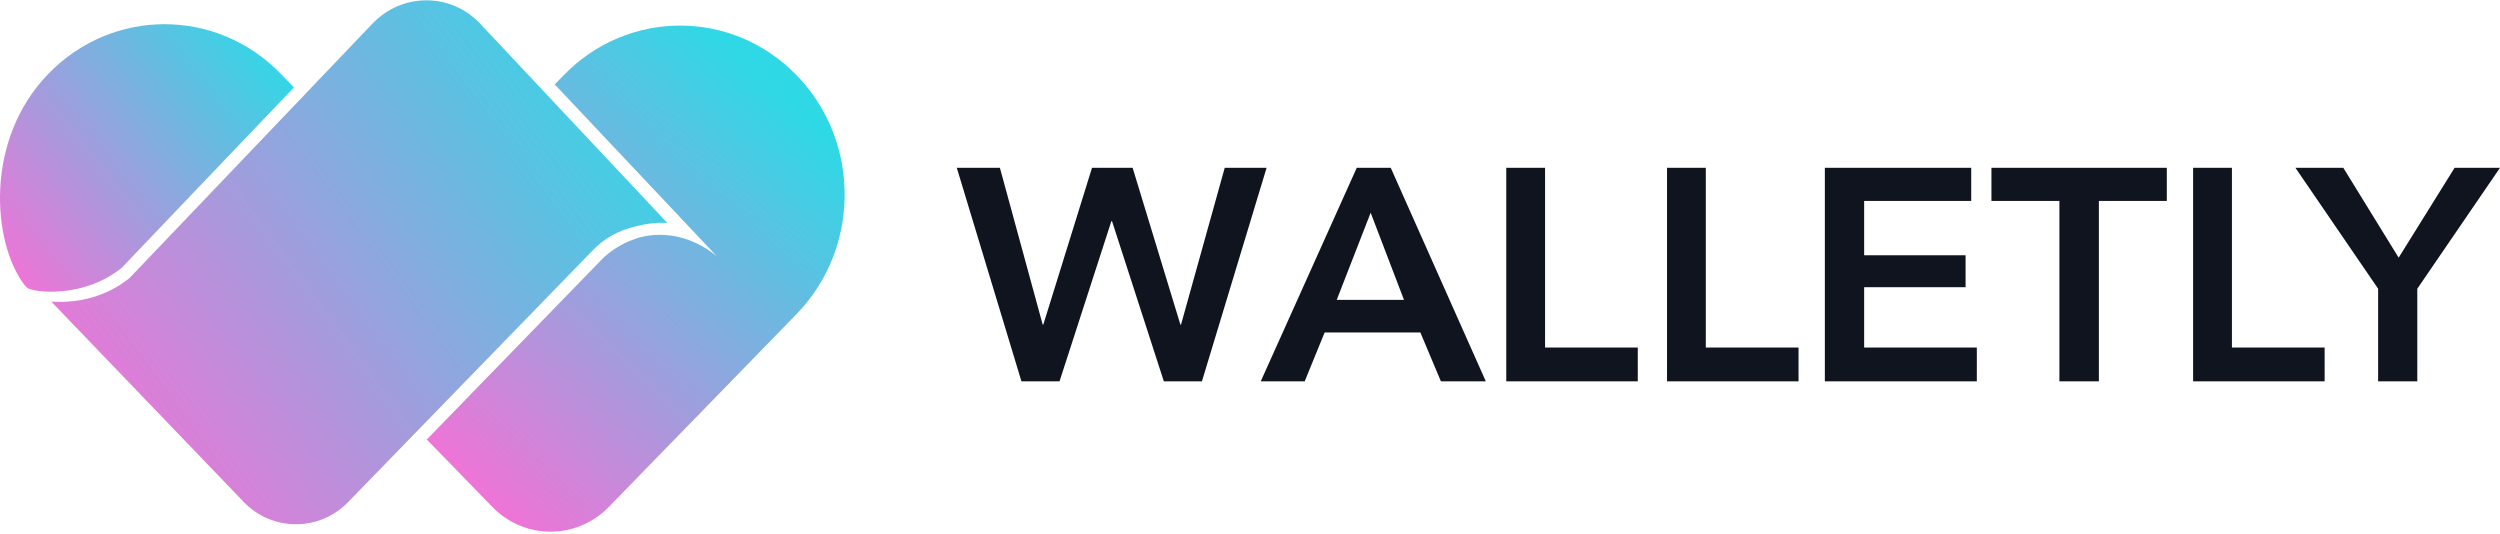 <?xml version="1.0" encoding="UTF-8"?>
<svg width="192px" height="41px" viewBox="0 0 192 41" version="1.1" xmlns="http://www.w3.org/2000/svg" xmlns:xlink="http://www.w3.org/1999/xlink">
    <!-- Generator: Sketch 55 (78076) - https://sketchapp.com -->
    <title>walletlylogo</title>
    <desc>Created with Sketch.</desc>
    <defs>
        <linearGradient x1="103.257%" y1="22.473%" x2="0%" y2="95.6%" id="linearGradient-1">
            <stop stop-color="#2FD8E5" offset="0%"></stop>
            <stop stop-color="#FF6CD6" offset="100%"></stop>
        </linearGradient>
        <path d="M3.714,5.668 C-1.212,10.747 -0.598,18.607 1.871,21.875 L1.871,21.875 L2.02,22.032 L2.121,22.119 C2.503,22.427 6.336,22.986 9.346,20.57 L9.346,20.57 L22.574,6.711 L21.562,5.668 C19.097,3.128 15.868,1.858 12.637,1.858 L12.637,1.858 C9.409,1.858 6.179,3.128 3.714,5.668 L3.714,5.668 Z" id="path-2"></path>
        <linearGradient x1="86.303%" y1="16.766%" x2="15.917%" y2="105.054%" id="linearGradient-4">
            <stop stop-color="#2FD8E5" offset="0%"></stop>
            <stop stop-color="#FF6CD6" offset="100%"></stop>
        </linearGradient>
        <path d="M43.3,5.767 L42.604,6.482 L55.038,19.666 C51.716,17.002 48.636,18.402 48.636,18.402 L48.636,18.402 C47.842,18.666 46.846,19.277 46.247,19.895 L46.247,19.895 L32.778,33.754 L37.814,38.931 C39.987,41.164 43.345,41.428 45.803,39.734 L45.803,39.734 C46.142,39.502 46.463,39.236 46.762,38.931 L46.762,38.931 L49.753,35.856 L61.169,24.128 C62.413,22.849 63.341,21.371 63.957,19.794 L63.957,19.794 C65.788,15.113 64.86,9.56 61.169,5.767 L61.169,5.767 C58.702,3.233 55.468,1.965 52.235,1.965 L52.235,1.965 C49.001,1.965 45.767,3.233 43.3,5.767 L43.3,5.767 Z" id="path-5"></path>
        <linearGradient x1="103.257%" y1="25.961%" x2="0%" y2="89.822%" id="linearGradient-7">
            <stop stop-color="#2FD8E5" offset="0%"></stop>
            <stop stop-color="#FF6CD6" offset="100%"></stop>
        </linearGradient>
        <path d="M28.643,1.775 L9.945,21.356 C8.059,22.87 5.988,23.187 4.582,23.187 L4.582,23.187 C4.365,23.187 4.148,23.18 3.936,23.161 L3.936,23.161 L18.729,38.561 C19.795,39.659 21.214,40.263 22.726,40.263 L22.726,40.263 C24.246,40.263 25.678,39.652 26.755,38.541 L26.755,38.541 L45.557,19.19 C46.264,18.46 47.136,17.912 48.078,17.602 L48.078,17.602 C49.069,17.275 50.004,17.108 50.858,17.108 L50.858,17.108 C50.99,17.108 51.12,17.112 51.248,17.12 L51.248,17.12 L36.822,1.76 C35.734,0.642 34.287,0.025 32.748,0.025 L32.748,0.025 C31.196,0.025 29.738,0.649 28.643,1.775 L28.643,1.775 Z" id="path-8"></path>
    </defs>
    <g id="walletlylogo" stroke="none" stroke-width="1" fill="none" fill-rule="evenodd">
        <g id="Group-2">
            <g id="Group">
                <mask id="mask-3" fill="white">
                    <use xlink:href="#path-2"></use>
                </mask>
                <use id="Clip-2" fill="url(#linearGradient-1)" fill-rule="nonzero" xlink:href="#path-2"></use>
                <mask id="mask-6" fill="white">
                    <use xlink:href="#path-5"></use>
                </mask>
                <use id="Clip-5" fill="url(#linearGradient-4)" fill-rule="nonzero" xlink:href="#path-5"></use>
                <mask id="mask-9" fill="white">
                    <use xlink:href="#path-8"></use>
                </mask>
                <use id="Clip-8" fill="url(#linearGradient-7)" fill-rule="nonzero" xlink:href="#path-8"></use>
            </g>
            <path d="M188.514,12.886 L184.217,19.789 L179.965,12.886 L176.287,12.886 L182.64,22.174 L182.64,29.286 L185.648,29.286 L185.648,22.174 L192,12.886 L188.514,12.886 Z M168.431,12.886 L168.431,29.286 L178.532,29.286 L178.532,26.691 L171.412,26.691 L171.412,12.886 L168.431,12.886 Z M152.943,12.886 L152.943,15.433 L158.162,15.433 L158.162,29.286 L161.193,29.286 L161.193,15.433 L166.411,15.433 L166.411,12.886 L152.943,12.886 Z M140.148,12.886 L140.148,29.286 L151.82,29.286 L151.82,26.691 L143.167,26.691 L143.167,22.058 L150.956,22.058 L150.956,19.602 L143.167,19.602 L143.167,15.433 L151.389,15.433 L151.389,12.886 L140.148,12.886 Z M128.027,12.886 L128.027,29.286 L138.128,29.286 L138.128,26.691 L131.006,26.691 L131.006,12.886 L128.027,12.886 Z M115.681,12.886 L115.681,29.286 L125.782,29.286 L125.782,26.691 L118.661,26.691 L118.661,12.886 L115.681,12.886 Z M104.199,12.886 L96.826,29.286 L100.2,29.286 L101.733,25.533 L109.083,25.533 L110.662,29.286 L114.11,29.286 L106.809,12.886 L104.199,12.886 Z M105.267,16.338 L107.825,23.028 L102.662,23.028 L105.267,16.338 Z M94.06,12.886 L90.703,24.93 L90.654,24.93 L86.985,12.886 L83.867,12.886 L80.126,24.93 L80.078,24.93 L76.792,12.886 L73.481,12.886 L78.447,29.286 L81.372,29.286 L85.353,16.985 L85.403,16.985 L89.383,29.286 L92.309,29.286 L97.275,12.886 L94.06,12.886 Z" id="Fill-10" fill="#10141E"></path>
        </g>
    </g>
</svg>